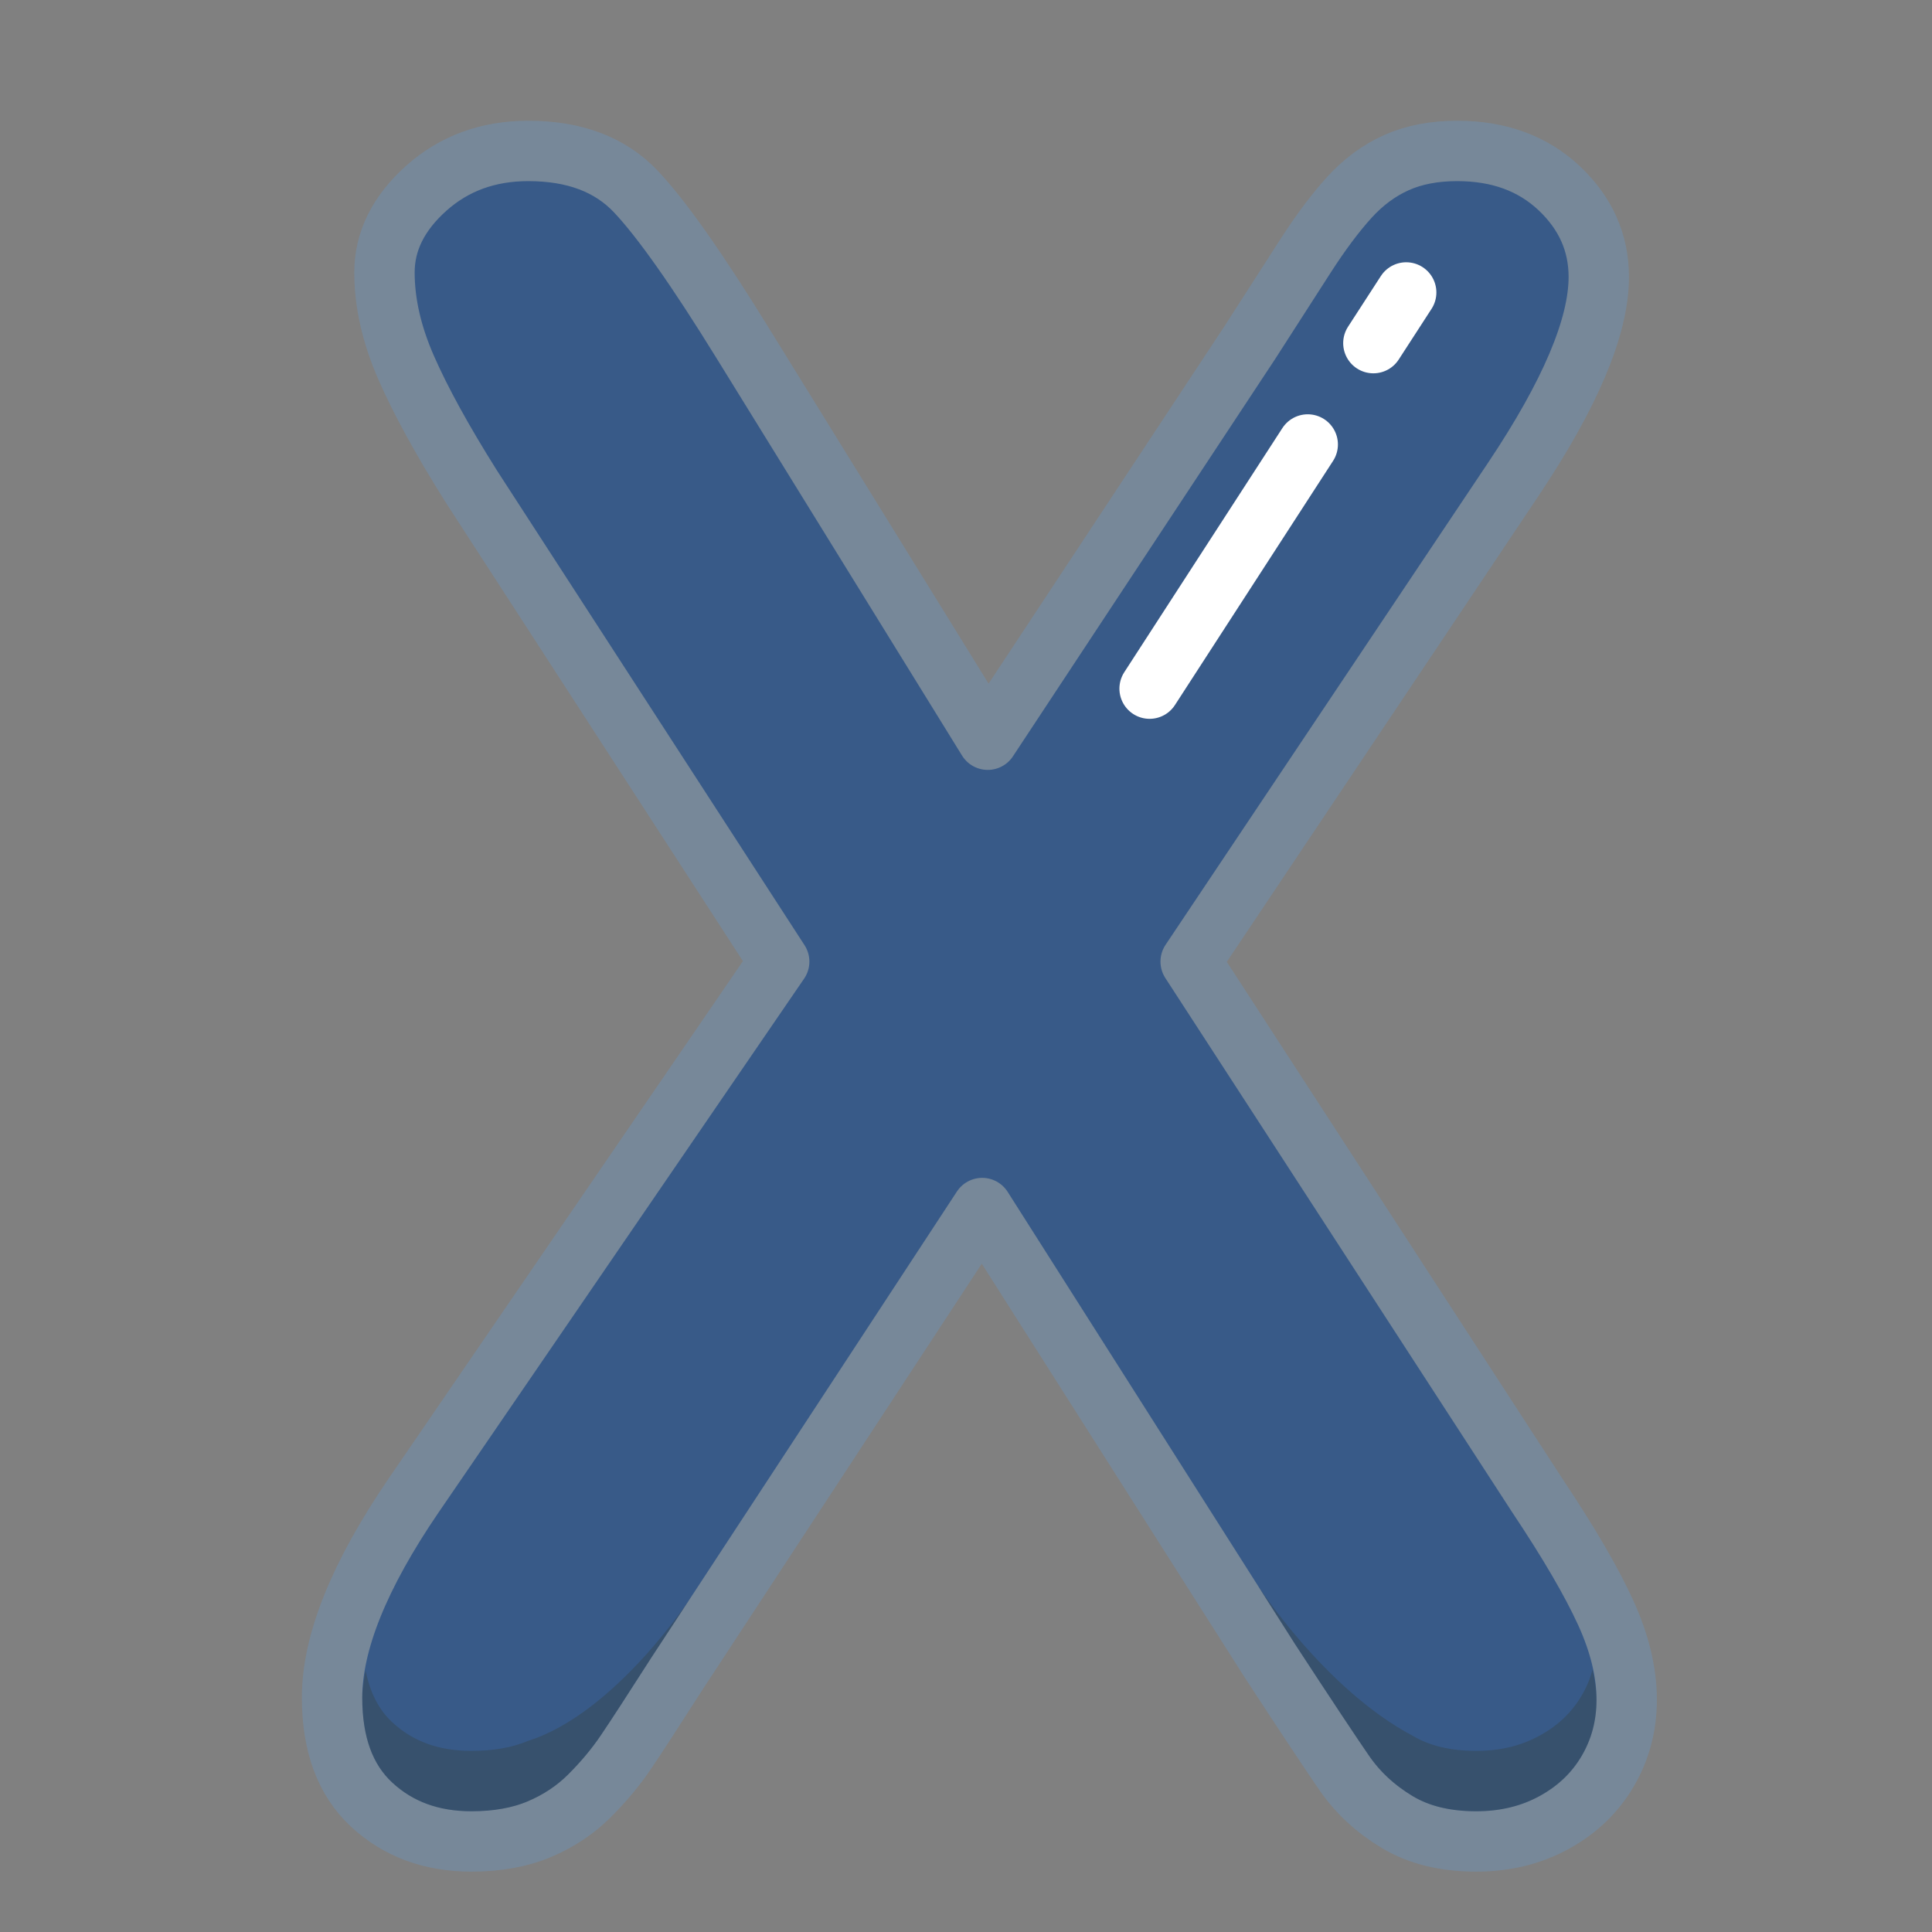 <?xml version="1.0" ?>
<svg height="32px" version="1.1" viewBox="0 0 32 32" width="32px" xmlns="http://www.w3.org/2000/svg" xmlns:xlink="http://www.w3.org/1999/xlink"><rect x="0" y="0" width="32" height="32" fill="#808080" stroke="none"/><title/><desc/><defs/><g fill="none" fill-rule="evenodd" id="Page-1" stroke="none" stroke-width="1">
<g id="letter-X"><g id="Page-1" transform="translate(5, 2)">
  <path d="M1.848,22.774 L7.906,13.927 L2.808,6.059 C2.328,5.296 1.968,4.64 1.728,4.092 C1.488,3.544 1.368,3.018 1.368,2.513 C1.368,1.996 1.599,1.531 2.06,1.118 C2.522,0.706 3.085,0.5 3.75,0.5 C4.514,0.5 5.108,0.724 5.533,1.174 C5.957,1.623 6.545,2.457 7.297,3.676 L11.36,10.252 L15.7,3.676 C16.057,3.122 16.362,2.648 16.614,2.254 C16.867,1.86 17.11,1.534 17.344,1.275 C17.578,1.017 17.84,0.823 18.129,0.694 C18.418,0.564 18.754,0.5 19.136,0.5 C19.825,0.5 20.388,0.706 20.826,1.118 C21.263,1.531 21.481,2.02 21.481,2.587 C21.481,3.412 21.007,4.532 20.059,5.948 L14.721,13.927 L20.465,22.774 C20.983,23.55 21.358,24.193 21.592,24.704 C21.826,25.215 21.943,25.698 21.943,26.154 C21.943,26.585 21.838,26.979 21.629,27.336 C21.42,27.693 21.124,27.976 20.742,28.186 C20.361,28.395 19.93,28.5 19.45,28.5 C18.932,28.5 18.495,28.392 18.138,28.176 C17.781,27.961 17.492,27.693 17.27,27.373 C17.049,27.053 16.636,26.431 16.033,25.508 L11.268,18.009 L6.207,25.729 C5.813,26.345 5.533,26.776 5.366,27.022 C5.2,27.268 5,27.508 4.766,27.742 C4.532,27.976 4.255,28.161 3.935,28.296 C3.615,28.432 3.239,28.5 2.808,28.5 C2.144,28.5 1.593,28.296 1.155,27.89 C0.718,27.484 0.5,26.893 0.5,26.117 C0.5,25.206 0.949,24.092 1.848,22.774" fill="#385A88" id="Fill-1"/>
  <path d="M1.848,22.774 L7.906,13.927 L2.808,6.059 C2.328,5.296 1.968,4.64 1.728,4.092 C1.488,3.544 1.368,3.018 1.368,2.513 C1.368,1.996 1.599,1.531 2.06,1.118 C2.522,0.706 3.085,0.5 3.75,0.5 C4.514,0.5 5.108,0.724 5.533,1.174 C5.957,1.623 6.545,2.457 7.297,3.676 L11.36,10.252 L15.7,3.676 C16.057,3.122 16.362,2.648 16.614,2.254 C16.867,1.86 17.11,1.534 17.344,1.275 C17.578,1.017 17.84,0.823 18.129,0.694 C18.418,0.564 18.754,0.5 19.136,0.5 C19.825,0.5 20.388,0.706 20.826,1.118 C21.263,1.531 21.481,2.02 21.481,2.587 C21.481,3.412 21.007,4.532 20.059,5.948 L14.721,13.927 L20.465,22.774 C20.983,23.55 21.358,24.193 21.592,24.704 C21.826,25.215 21.943,25.698 21.943,26.154 C21.943,26.585 21.838,26.979 21.629,27.336 C21.42,27.693 21.124,27.976 20.742,28.186 C20.361,28.395 19.93,28.5 19.45,28.5 C18.932,28.5 18.495,28.392 18.138,28.176 C17.781,27.961 17.492,27.693 17.27,27.373 C17.049,27.053 16.636,26.431 16.033,25.508 L11.268,18.009 L6.207,25.729 C5.813,26.345 5.533,26.776 5.366,27.022 C5.2,27.268 5,27.508 4.766,27.742 C4.532,27.976 4.255,28.161 3.935,28.296 C3.615,28.432 3.239,28.5 2.808,28.5 C2.144,28.5 1.593,28.296 1.155,27.89 C0.718,27.484 0.5,26.893 0.5,26.117 C0.5,25.206 0.949,24.092 1.848,22.774 L1.848,22.774 Z" id="Stroke-3" stroke="#789" stroke-linejoin="round"/>
  <path d="M3.74,26.837 C3.484,26.945 3.171,27 2.808,27 C2.269,27 1.84,26.845 1.496,26.525 C1.268,26.313 1.126,26.025 1.055,25.666 C1.029,25.82 1,25.977 1,26.117 C1,26.754 1.162,27.214 1.496,27.524 C1.84,27.845 2.269,28 2.808,28 C3.171,28 3.484,27.945 3.74,27.837 C4,27.727 4.226,27.576 4.412,27.39 C4.623,27.179 4.805,26.961 4.952,26.742 C5.117,26.498 5.395,26.07 5.789,25.455 L6.434,24.471 C6.434,24.471 5.192,26.38 3.74,26.837 M15.827,24.252 L16.451,25.234 C17.051,26.152 17.461,26.771 17.681,27.089 C17.864,27.353 18.098,27.568 18.397,27.749 C18.673,27.915 19.027,28 19.449,28 C19.848,28 20.193,27.917 20.502,27.747 C20.806,27.581 21.033,27.363 21.198,27.083 C21.363,26.802 21.443,26.498 21.443,26.154 C21.443,25.995 21.415,25.824 21.378,25.652 C21.338,25.802 21.279,25.946 21.198,26.083 C21.033,26.363 20.806,26.581 20.502,26.747 C20.193,26.917 19.848,27 19.449,27 C19.027,27 18.673,26.915 18.397,26.749 C16.937,25.976 15.827,24.252 15.827,24.252" fill="#332E09" id="Fill-5" opacity="0.204"/>
  <path d="M18.291,2.844 L14.041,9.406" id="Stroke-7" stroke="#FFFFFF" stroke-dasharray="1,2,6,2,3" stroke-linecap="round" stroke-linejoin="round"/>
</g></g></g></svg>
